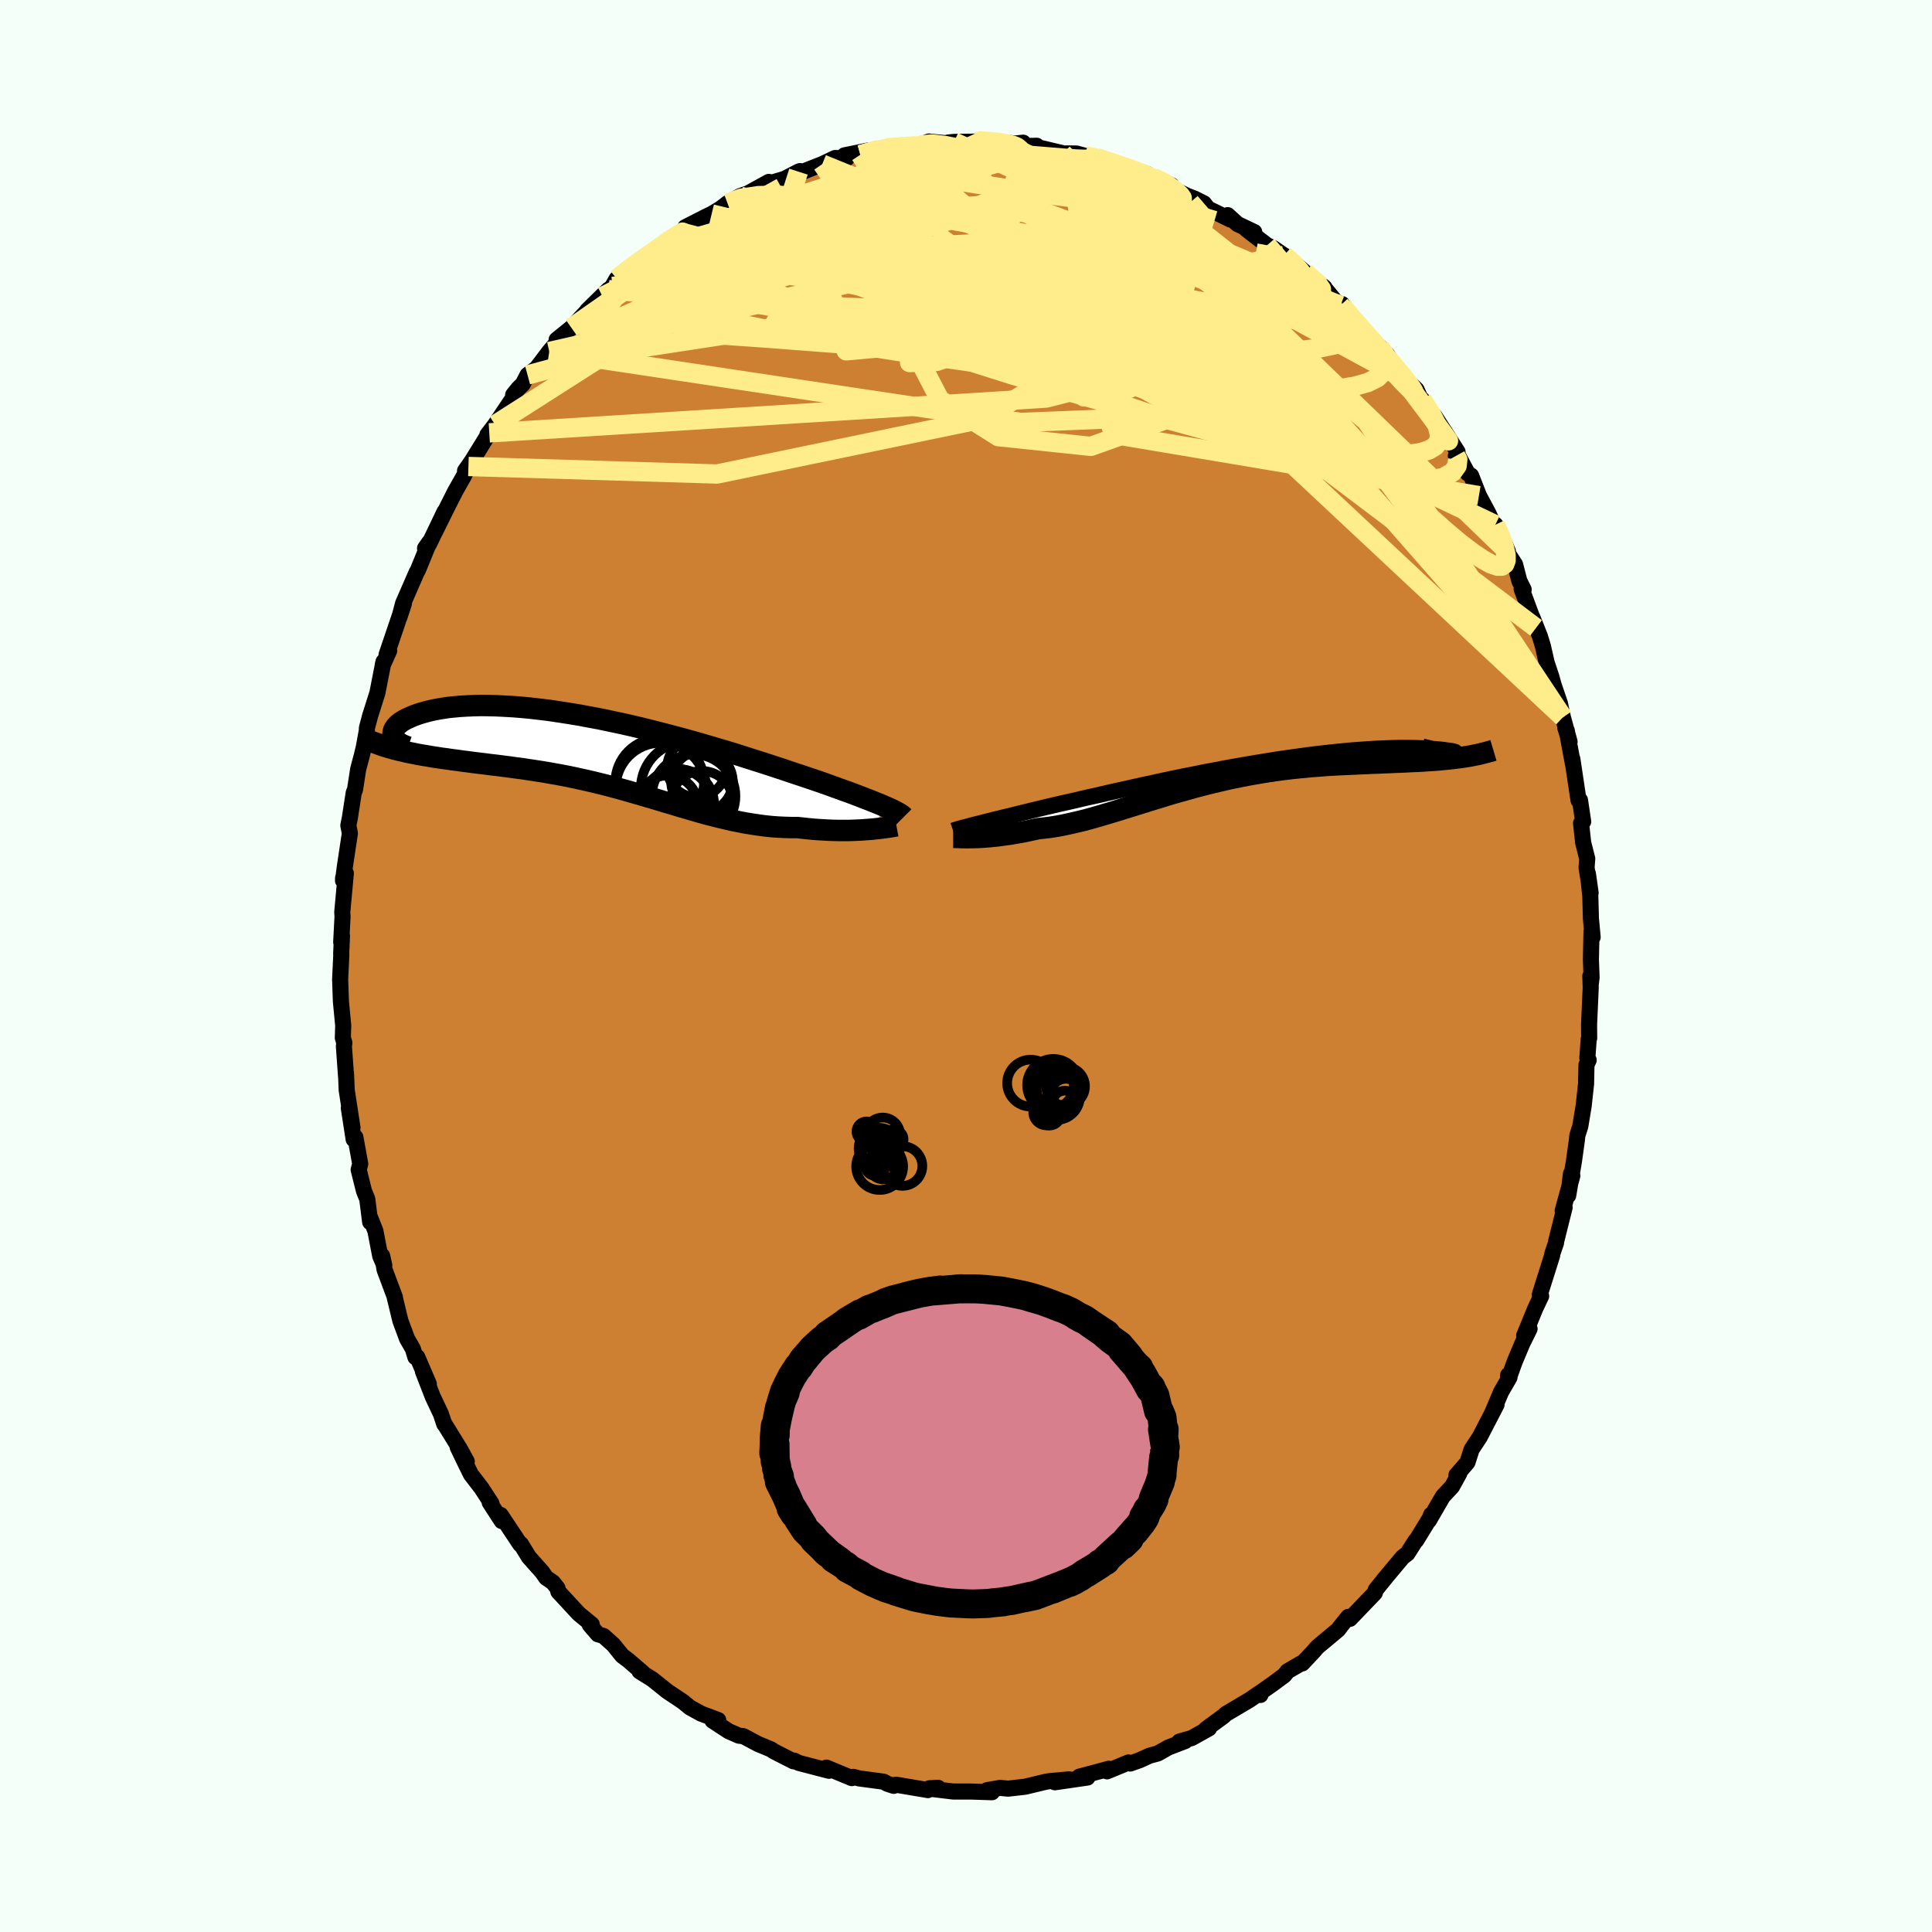 <svg xmlns="http://www.w3.org/2000/svg" width="500" height="500" viewBox="-100 -100 200 200"><defs><clipPath id="c"><path d="m29.1 5.55-.31-.13-.34-.15-.37-.15-.4-.16-.42-.17-.45-.17-.48-.19-.5-.19-.53-.2-.56-.2-.58-.21-.61-.22-.63-.23-.65-.23-.68-.23-.65-.22-.68-.23-.73-.24-.77-.26-.81-.27-.85-.28-.89-.29-.92-.29-.94-.3-.98-.31-1.01-.31-1.02-.3-1.05-.31-1.07-.31-1.08-.3-1.09-.29-1.1-.29-1.1-.28-1.11-.28-1.1-.26-1.11-.25-1.09-.23-1.09-.23-1.08-.2-1.06-.2-1.05-.17-1.02-.16-1.01-.15-.99-.12-.95-.11-.94-.09-.9-.07-.88-.05-.84-.04-.81-.02-.78-.01-.75.02-.71.03-.68.04-.64.06-.61.06-.57.09-.54.09-.5.1-.47.11-.44.12-.41.12-.38.13-.34.13-.32.14-.29.13-.27.14-.23.14-.21.15-.18.14-.15.15-.13.15-.1.15-.08.14-.05.15-.03.14v.15l.02.13.04.14 1.01 1.5.46.11.47.09.48.1.49.09.5.08.51.09.52.08.52.08.54.07.54.08.55.07.56.08.57.07.57.08.59.07.59.07.6.08.62.07.62.08.63.08.64.09.64.08.65.1.66.1.66.1.67.11.67.12.68.12.68.13.68.14.68.15.69.15.69.16.69.17.69.17.69.18.69.19.69.19.69.2.69.2.69.2.69.2.69.21.69.21.69.2.69.21.69.2.68.2.69.2.68.19.69.18.68.17.68.16.69.16.68.14.68.13.68.11.67.1.68.09.68.07.67.05.67.03.67.02h.66l.55.06.55.06.54.05.53.04.53.03.52.03.5.02.5.01h.97l.47-.01.45-.02.44-.02.42-.03.4-.03"/></clipPath><clipPath id="b"><path d="m-28.22 5.49.4-.1.42-.11.44-.11.47-.12.5-.12.52-.13.55-.13.57-.14.6-.15.62-.15.64-.16.67-.16.68-.16.71-.17.73-.17.72-.16.75-.17.8-.19.83-.19.87-.19.89-.21.93-.21.95-.21.98-.22 1-.22 1.02-.22 1.04-.23 1.05-.22L-6.8.55l1.07-.21 1.08-.22 1.09-.2 1.08-.21 1.08-.19 1.08-.19L.75-.85l1.06-.17 1.05-.17 1.03-.15 1.01-.14 1-.14.97-.12.95-.11.92-.1.9-.09.87-.08.83-.06.81-.06.77-.05.74-.03.7-.03.67-.02.63-.01h.6l.56.01.52.01.49.02.45.02.42.03.38.03.35.03.32.03.28.03.25.04.23.03.19.03.17.02.13.03.11.03.07.02.05.02.02.02-.01.01-.04.01h-.15l-.11-.01-.14-.01-.16-.02.34.67-.48.05-.5.05-.51.05-.52.04-.53.03-.54.04-.55.03-.56.02-.58.03-.58.03-.59.02-.61.03-.61.02-.62.03-.63.02-.64.03-.66.03-.66.03-.68.03-.69.03-.7.04-.7.04-.72.06-.72.05-.73.07-.73.07-.75.08-.74.09-.75.1-.76.11-.75.12-.76.13-.77.14-.76.15-.76.15-.76.17-.76.18-.76.18-.76.19-.76.2-.75.21-.75.21-.75.21-.74.22-.73.23-.73.22-.73.23-.71.22-.71.22-.71.22-.7.22-.69.21-.68.2-.67.2-.67.19-.65.18-.65.16-.64.15-.63.14-.62.13-.61.11-.6.09-.58.07-.58.06-.51.11-.5.11-.49.1-.48.09-.47.08-.46.08-.45.06-.44.06-.42.06-.41.04-.4.04-.39.03-.37.03-.35.02-.34.01"/></clipPath><filter id="a"><feTurbulence baseFrequency=".05" numOctaves="3" result="noise" type="noise"/><feDisplacementMap in="SourceGraphic" in2="noise" scale="2"/></filter></defs><rect width="100%" height="100%" x="-100" y="-100" fill="#F5FFFA"/><path fill="#CD7F32" stroke="#000" stroke-linejoin="round" stroke-width="1.667" d="m64.76 1.19-.08.65-.05-.8.04 1.19-.17 3.83.01 1.41-.05.12-.14 1.96.14.19-.23.49-.04 1.95-.25 2.31-.35 2.11-.3.93-.06.56-.29 2.08-.6 3.59.29-2.27.14.22-1 3.61.2-.33-.89 3.56v.11l-.38 1.11-.02.19-1.28 4.06.14.15-.59 1.24-1.17 2.85.56-.7-.75 1.52-.79 1.88-.68 1.89v-.5l.15.22-.89 1.55-.94 2.22.48-.93-1.74 3.36-.84 1.27-.42 1.32-.13.17-1.02 1.17.3-.18-.76 1.38-.94 1-1.45 2.5.23-.6.04.08-1.58 2.58-.08.05-.84 1.32-.48.36-2.03 2.43.36-.43-1.12 1.38-.1.33-2.57 2.68-.18-.2-.77.95-.27.37-2.17 1.81-.4.47-1.15 1.22.04-.1-1.57.91-.33.42-1.23.91-1.37.96.13.16-.19-.13-.93.64-2.46 1.46-.27.25-1.8 1.32.33-.08-1.79 1-1.29.37.61-.06-1.74.67-1.1.62-.86.23-1 .46-.99.35-.18-.11-2.22.92.19-.27-1.74.47-1.32.35.84.09-3.37.49 1.46-.3-1.98.18-.39.06-2.17.52-1.76.2-.83-.08-1.35.24.56.01-.05.2-2.17-.07h-1.83l-2.23-.27.65-.12-.9.05-.15.19-3.31-.56-.23.12-.65-.21-.4-.22-2.54-.34-.6-.16-.15.13-2.63-1.09-.03.11.29.22-3.11-.81-.49-.24-.07.07-2.08-1.06-.21-.16-1.37-.57-.1-.05-1.42-.76-.46-.05-1.06-.46-1.68-1.1.59-.06-1.78-.67-1.16-.64-.7-.58-1.62-1.08-1.45-1.16-.08-.07-1.36-.85.35.16-1.56-1.34-.58-.43-.9-1.12-1.04-.93-.58-.17-.84-.98.21-.04-1.35-1.11-2.11-2.28-.09-.37-.48-.6-.69-.47-.41-.59-1.38-1.55-.82-1.34-.07.03-2.03-3.05.11.63-1.25-1.93.18.1-1.02-1.57-1.1-1.43-.6-1.22-.77-1.6.94 1.48-.71-1.29-1.57-2.55-.05-.03-.34-1.03-.85-1.8-1.02-2.63.61 1.3-1.2-2.79-.19.02-.26-.86-.6-1.04-.69-1.86-.58-2.39.01-.05-1.07-2.86-.25-1.43.22 1-.42-.98-.5-2.6-.6-1.51.06.6-.3-2.38-.34-.84-.55-2.2.16-.6-.5-2.76-.18.21-.5-3.24.38 2.04-.6-3.9-.07-1.73v.28l-.22-3.11.05-.32-.16-.52.04-1.27-.24-2.51-.04-1.12-.04-1.17.12-2.49-.01-.16.08-1.85-.08.66.14-2.65-.03-.44.37-4.04-.28.47-.01.29.19-1.45.52-3.45-.16-.81.16-.8.4-2.6.13-.3.33-2.14.38-1.42.2-.84.32-1.75-.01.58.01-.81.33-1.25.76-2.4.63-3.22-.08.35.67-1.49-.27.4.7-2.06 1.09-3.22-.45 1.38.37-1.4 1.39-3.19.15-.27 1.18-2.88-.45.64.41-.43 1.61-3.36-.93 1.96 1.29-2.6.75-1.48.91-1.61.45-.95-.35.45.72-1.03 1.79-2.9-.2.21.8-1.05 2.01-2.99-.14-.1.54-.67.46-.45.49-.94.94-.7 1.31-1.73.3-.35.92-1.1-.46.23 1.53-1.24 1.65-1.76-.02-.02 2.21-2.17-.62.71 1.02-1.04.45-.79 1.09-.95.95-.6 2.37-1.75v.1l1.37-1.06-1.19.81 2.32-1.32.18-.56 2.23-1.14.51-.24.96-.58.68-.53 1.31-.74.83-.29 2.14-1.18-.29.35.22-.16 1.69-.5 1.45-.75.16-.06-.48.37 2.78-1.09 1.32-.63 1.23.02-.25-.3 2.47-.5-.83.44 1.64-.59 1.05-.13 1.35-.11 1.5-.08.64-.1.9-.36 2.12.21-.09-.11.59-.06 2.23-.03.84-.15.3.16-.65-.18 3.6.37.84-.09.06.35 1.34-.03-.43.03 3.21.76h-.06l1.39.01.93.25.69.07.55.23-.1-.13 2.74.96 2.57.76-1.11-.37 1.67.71 1.9.81-.07.15-.19.03 1.89.91.75.29.98.49.42.54 2.33 1.14-.29-.46 1.01.92 1.74.83-.8-.27 2.13 1.64.66.3 1.47 1.02-.36-.27.9.68 1.27 1.08 2 1.56.02.07 1.24 1.51.56.14-.17.14.34.29 2.35 2.65.67.77.74.59 1.09 1.64-.35-.84.87 1.35 1.11 1.25 1.06 1.01.89 2-.31-.97 1.68 2.62-.4-.92 2.38 3.7-.17.44.21-.09 1 1.88.37.25.81 2.07.98 1.83.93 2.04-.21-.86.17.24 1.12 2.49-.29-.21 1.04 1.59.44 1.7.45.9-.21-.06L59.01-35l-.38-1.09.78 1.96.31 1.01.38 1.68.49 1.48.25.89.64 1.88.31 1.44.69 2.53-.44-1.44.15.28.64 3.46-.06-.51.64 4.28.15-.02.33 2.22-.22.17.22 2.01.42 1.66-.07.93.42 2.61-.28-1.98.25 2.33.06 2.31.18 1.92-.12-.56-.06 2.88.07 1.86-.08.65" filter="url(#a)"/><path fill="#fff" d="m-28.22 5.49.4-.1.42-.11.44-.11.47-.12.5-.12.52-.13.55-.13.57-.14.6-.15.62-.15.64-.16.67-.16.68-.16.71-.17.73-.17.72-.16.75-.17.8-.19.83-.19.87-.19.89-.21.93-.21.95-.21.98-.22 1-.22 1.02-.22 1.04-.23 1.05-.22L-6.8.55l1.07-.21 1.08-.22 1.09-.2 1.08-.21 1.08-.19 1.08-.19L.75-.85l1.06-.17 1.05-.17 1.03-.15 1.01-.14 1-.14.97-.12.95-.11.92-.1.9-.09.87-.08.83-.06.81-.06.77-.05.74-.03.7-.03.67-.02.63-.01h.6l.56.01.52.01.49.02.45.02.42.03.38.03.35.03.32.03.28.03.25.04.23.03.19.03.17.02.13.03.11.03.07.02.05.02.02.02-.01.01-.04.01h-.15l-.11-.01-.14-.01-.16-.02.34.67-.48.05-.5.05-.51.05-.52.04-.53.03-.54.04-.55.03-.56.02-.58.03-.58.03-.59.02-.61.03-.61.02-.62.03-.63.02-.64.03-.66.03-.66.03-.68.03-.69.03-.7.04-.7.04-.72.06-.72.05-.73.07-.73.07-.75.08-.74.09-.75.1-.76.11-.75.12-.76.13-.77.14-.76.15-.76.15-.76.17-.76.18-.76.18-.76.19-.76.2-.75.21-.75.21-.75.21-.74.22-.73.23-.73.22-.73.23-.71.22-.71.22-.71.22-.7.22-.69.21-.68.2-.67.2-.67.19-.65.18-.65.16-.64.15-.63.14-.62.13-.61.11-.6.09-.58.07-.58.06-.51.11-.5.11-.49.1-.48.09-.47.08-.46.08-.45.06-.44.06-.42.06-.41.04-.4.04-.39.03-.37.03-.35.02-.34.01" filter="url(#a)" transform="translate(29.42 -20.2)"/><path fill="#fff" d="m29.1 5.55-.31-.13-.34-.15-.37-.15-.4-.16-.42-.17-.45-.17-.48-.19-.5-.19-.53-.2-.56-.2-.58-.21-.61-.22-.63-.23-.65-.23-.68-.23-.65-.22-.68-.23-.73-.24-.77-.26-.81-.27-.85-.28-.89-.29-.92-.29-.94-.3-.98-.31-1.01-.31-1.02-.3-1.05-.31-1.07-.31-1.08-.3-1.09-.29-1.1-.29-1.1-.28-1.11-.28-1.1-.26-1.11-.25-1.09-.23-1.09-.23-1.08-.2-1.06-.2-1.05-.17-1.02-.16-1.01-.15-.99-.12-.95-.11-.94-.09-.9-.07-.88-.05-.84-.04-.81-.02-.78-.01-.75.02-.71.03-.68.04-.64.06-.61.06-.57.09-.54.09-.5.1-.47.11-.44.12-.41.12-.38.13-.34.13-.32.14-.29.13-.27.14-.23.14-.21.15-.18.14-.15.15-.13.15-.1.15-.08.14-.05.15-.03.14v.15l.02.13.04.14 1.01 1.5.46.11.47.09.48.1.49.09.5.08.51.09.52.08.52.08.54.07.54.08.55.07.56.08.57.07.57.08.59.07.59.07.6.08.62.07.62.08.63.08.64.09.64.08.65.1.66.1.66.1.67.11.67.12.68.12.68.13.68.14.68.15.69.15.69.16.69.17.69.17.69.18.69.19.69.19.69.2.69.2.69.2.69.2.69.21.69.21.69.2.69.21.69.2.68.2.69.2.68.19.69.18.68.17.68.16.69.16.68.14.68.13.68.11.67.1.68.09.68.07.67.05.67.03.67.02h.66l.55.06.55.06.54.05.53.04.53.03.52.03.5.02.5.01h.97l.47-.01.45-.02.44-.02.42-.03.4-.03" filter="url(#a)" transform="translate(-37.27 -21.97)"/><g fill="none" stroke="#000" transform="translate(29.42 -20.2)"><path stroke-linejoin="round" stroke-width="1.667" d="m-30.76 6.19.15-.05.16-.05.19-.06.22-.06.24-.07.26-.07.29-.07.32-.09.34-.09.37-.09.4-.1.42-.11.44-.11.47-.12.5-.12.52-.13.55-.13.57-.14.6-.15.62-.15.64-.16.67-.16.68-.16.71-.17.73-.17.72-.16.75-.17.8-.19.83-.19.87-.19.89-.21.93-.21.95-.21.98-.22 1-.22 1.02-.22 1.04-.23 1.05-.22L-6.8.55l1.07-.21 1.08-.22 1.09-.2 1.08-.21 1.08-.19 1.08-.19L.75-.85l1.06-.17 1.05-.17 1.03-.15 1.01-.14 1-.14.97-.12.95-.11.92-.1.9-.09.87-.08.83-.06.81-.06.77-.05.74-.03.7-.03.67-.02.63-.01h.6l.56.01.52.01.49.02.45.02.42.03.38.03.35.03.32.03.28.03.25.04.23.03.19.03.17.02.13.03.11.03.07.02.05.02.02.02-.01.01-.04.01h-.15l-.11-.01-.14-.01-.16-.02-.19-.02-.21-.03-.23-.04-.25-.05-.28-.05-.29-.07-.32-.06-.33-.08-.35-.08-.37-.09" filter="url(#a)"/><path stroke-linejoin="round" stroke-width="2.222" d="M-30.75 6.88h.13l.16.01h.18l.21.01.22.01h.25l.27.01.28-.01h.31l.32-.01.34-.01.35-.02.37-.03.39-.03.4-.04.41-.04.42-.06.44-.06.45-.06.46-.08.47-.08.48-.09.49-.1.5-.11.51-.11.58-.06.58-.07.6-.09.61-.11.62-.13.63-.14.64-.15.65-.16.65-.18.67-.19.67-.2.68-.2.69-.21.7-.22.71-.22.71-.22.71-.22.73-.23.73-.22.73-.23.74-.22.75-.21.75-.21.75-.21.76-.2.76-.19.76-.18.76-.18.76-.17.76-.15.76-.15.77-.14.76-.13.75-.12.76-.11.75-.1.74-.09.75-.08.73-.07.73-.07.72-.05.72-.06.7-.04.7-.04.69-.03.68-.03.66-.03.66-.03.64-.03.63-.02.62-.03.61-.02.61-.03.59-.02.58-.03.58-.03.56-.02.55-.03.54-.04.53-.03.52-.04.51-.05.5-.05.48-.05.47-.06.46-.06.45-.07.44-.07.43-.09.41-.08.4-.1.39-.1.38-.1.37-.11" filter="url(#a)"/><circle cx="3.993" cy="-.861" r="3.538" clip-path="url(#b)" filter="url(#a)"/><circle cx=".308" cy="2.874" r="4.784" clip-path="url(#b)" filter="url(#a)"/><circle cx="-.702" cy="2.544" r="3.24" clip-path="url(#b)" filter="url(#a)"/><circle cx="-.277" cy="1.684" r="4.532" clip-path="url(#b)" filter="url(#a)"/><circle cx="1.153" cy="1.634" r="3.384" clip-path="url(#b)" filter="url(#a)"/><circle cx="2.343" cy="1.849" r="3.214" clip-path="url(#b)" filter="url(#a)"/><circle cx=".648" cy="-.161" r="4.846" clip-path="url(#b)" filter="url(#a)"/><circle cx=".828" cy="2.369" r="4.658" clip-path="url(#b)" filter="url(#a)"/><circle cx="-.422" cy="-1.076" r="4.68" clip-path="url(#b)" filter="url(#a)"/><circle cx="3.263" cy="-.786" r="4.812" clip-path="url(#b)" filter="url(#a)"/></g><g fill="none" stroke="#000" transform="translate(-37.27 -21.97)"><path stroke-linejoin="round" stroke-width="2.222" d="m30.83 6.54-.07-.07-.09-.08-.11-.08-.13-.09-.16-.09-.18-.1-.21-.11-.23-.12-.26-.12-.29-.13-.31-.13-.34-.15-.37-.15-.4-.16-.42-.17-.45-.17-.48-.19-.5-.19-.53-.2-.56-.2-.58-.21-.61-.22-.63-.23-.65-.23-.68-.23-.65-.22-.68-.23-.73-.24-.77-.26-.81-.27-.85-.28-.89-.29-.92-.29-.94-.3-.98-.31-1.01-.31-1.02-.3-1.05-.31-1.07-.31-1.08-.3-1.09-.29-1.1-.29-1.1-.28-1.11-.28-1.1-.26-1.11-.25-1.09-.23-1.09-.23-1.08-.2-1.06-.2-1.05-.17-1.02-.16-1.01-.15-.99-.12-.95-.11-.94-.09-.9-.07-.88-.05-.84-.04-.81-.02-.78-.01-.75.02-.71.03-.68.04-.64.06-.61.06-.57.09-.54.09-.5.1-.47.11-.44.12-.41.12-.38.13-.34.13-.32.14-.29.13-.27.14-.23.14-.21.15-.18.14-.15.15-.13.15-.1.15-.08.14-.05.15-.03.14v.15l.02.13.04.14.06.13.08.12.11.12.12.12.14.11.16.1.18.1.2.09.21.09.23.08" filter="url(#a)"/><path stroke-linejoin="round" stroke-width="2.222" d="m30.07 7.46-.16.03-.2.03-.22.04-.26.04-.28.04-.3.04-.33.04-.35.04-.37.04-.39.03-.4.03-.42.03-.44.02-.45.02-.47.01h-.97l-.5-.01-.5-.02-.52-.03-.53-.03-.53-.04-.54-.05-.55-.06-.55-.06h-.66l-.67-.02-.67-.03-.67-.05-.68-.07-.68-.09-.67-.1-.68-.11-.68-.13-.68-.14-.69-.16-.68-.16-.68-.17-.69-.18-.68-.19-.69-.2-.68-.2-.69-.2-.69-.21-.69-.2-.69-.21-.69-.21-.69-.2-.69-.2-.69-.2-.69-.2-.69-.19-.69-.19-.69-.18-.69-.17-.69-.17-.69-.16-.69-.15-.68-.15-.68-.14-.68-.13-.68-.12-.67-.12-.67-.11-.66-.1-.66-.1-.65-.1-.64-.08-.64-.09-.63-.08-.62-.08-.62-.07-.6-.08-.59-.07-.59-.07-.57-.08-.57-.07-.56-.08-.55-.07-.54-.08-.54-.07-.52-.08-.52-.08-.51-.09-.5-.08-.49-.09-.48-.1-.47-.09-.46-.11-.45-.1-.44-.11-.42-.12-.42-.12-.41-.13-.39-.14-.39-.14-.37-.14-.37-.15-.35-.16" filter="url(#a)"/><circle cx="5.555" cy="2.982" r="4.588" clip-path="url(#c)" filter="url(#a)"/><circle cx="9.385" cy="1.442" r="3.054" clip-path="url(#c)" filter="url(#a)"/><circle cx="5.685" cy="3.537" r="4.676" clip-path="url(#c)" filter="url(#a)"/><circle cx="7.56" cy="5.237" r="3.636" clip-path="url(#c)" filter="url(#a)"/><circle cx="7.365" cy="5.137" r="3.572" clip-path="url(#c)" filter="url(#a)"/><circle cx="8.405" cy="3.552" r="4.788" clip-path="url(#c)" filter="url(#a)"/><circle cx="9.075" cy="4.387" r="4.326" clip-path="url(#c)" filter="url(#a)"/><circle cx="9.93" cy="5.007" r="3.224" clip-path="url(#c)" filter="url(#a)"/><circle cx="6.38" cy="5.397" r="3.154" clip-path="url(#c)" filter="url(#a)"/><circle cx="9.935" cy="2.872" r="3.186" clip-path="url(#c)" filter="url(#a)"/></g><g fill="none" stroke="#FFEC8B" stroke-linejoin="round" stroke-width="2"><path d="m12.36-83.86.6.11.66.17.89.28.99.32.86.32.6.27.27.2-.07.12-.4.03-.74-.05-1.09-.14-1.46-.24-1.86-.33-2.24-.44-2.65-.56-3.35-.69m35.56 15.97.17.38.78.94 1.03 1.17 1.01 1.14.89 1.01.76.87.67.78.61.72.53.66.45.57.32.45.18.29.02.11-.17-.1-.4-.36-.64-.65-.87-.96-1.07-1.23-1.23-1.44-1.42-1.69-1.68-2.06" filter="url(#a)"/><path d="m42.86-64.08.54.89.1.49-.06.57-.27.64-.59.6-.98.49-1.37.38-1.79.29-2.21.2-2.64.1-3.12-.03-3.58-.16-4.05-.31-4.53-.43-5.05-.55-5.61-.66-6.22-.82-6.85-.98-7.4-1.17-7.85-1.36-8.18-1.67" filter="url(#a)"/><path d="m50.71-52.8.2.36-.07.66-.48.67-.97.55-1.52.28-2.14-.1-2.79-.48-3.43-.78-4.08-1.03-4.72-1.23-5.39-1.44-6.1-1.67-6.83-1.93-7.55-2.23-8.23-2.6-8.84-3.06-9.47-3.53" filter="url(#a)"/><path d="m38.76-68.38.66.86.57 1.14.02.93-.6.66-1.18.47-1.7.36-2.19.29-2.69.26-3.25.21-3.85.14-4.5.05-5.16-.03-5.79-.12-6.42-.24-7.1-.39-7.82-.56-8.61-.66-9.46-.66" filter="url(#a)"/><path d="m35.11-71.8 1.22 1.06.46.66.01.47-.36.35-.66.31-.94.33-1.23.31-1.6.22-2.05.07-2.53-.1-3.03-.27-3.52-.4-4.05-.51-4.59-.61-5.18-.74-5.8-.89-6.41-1.06-7.03-1.23-7.81-1.33m58.75 6.78.88.95 1.23 1.4 1.14 1.32.99 1.18.9 1.11.86 1.09.85 1.11.85 1.11.8 1.07.74.98.63.86.53.72.41.57.28.39.1.15-.09-.12-.29-.39-.46-.65-.65-.91-.91-1.28-1.3-1.8" filter="url(#a)"/><path d="m-31.75-74.34 1.04-.46 1.49-.12 2.31-.09 3.02-.05 3.59.07 4.04.23 4.44.4 4.83.53 5.17.64 5.49.75 5.76.88 6.01 1.05 6.23 1.2 6.46 1.27 6.62 1.27" filter="url(#a)"/><path d="m32.94-73.56.9.77.78.88.43.77-.03.61-.48.45-.89.34-1.24.3-1.57.3-1.92.28-2.32.24-2.8.13-3.31.02-3.83-.1-4.37-.18L7.4-69 2-69.34l-5.91-.49-6.4-.69-6.98-.86-7.75-.87" filter="url(#a)"/><path d="m-4.76-84.99 1.21-.11 1.38.16 1.47.3 1.64.41 1.79.51 1.92.62 2.03.71 2.15.8 2.25.88 2.33.94 2.35.98 2.36 1.02 2.36 1.03 2.36 1.05 2.31 1.02 2.23.98 2.06.86 1.87.75 1.72.66 1.7.7 1.85.92M-8.25-84.7l1.23-.08 1.01-.07.81-.02.62.04.42.12.22.19v.28l-.23.36-.5.47-.78.59-1.07.73-1.36.87-1.68 1.02-2.02 1.15-2.38 1.3-2.78 1.46-3.21 1.64-3.68 1.85-4.18 2.03-4.63 2.16-4.97 2.21" filter="url(#a)"/><path d="m13.5-83.69 2.29.77 1.48.5 1 .38.78.34.61.33.47.3.31.26.19.22.04.19-.12.14-.32.07-.58.01-.86-.08-1.15-.15-1.47-.24-1.78-.3-2.13-.39-2.5-.49-2.9-.62-3.35-.77-3.9-.9" filter="url(#a)"/><path d="m19.37-81.63 1.14.54.51.34.4.3.41.32.34.32.21.3.01.26-.24.19-.51.14-.82.07-1.14.02-1.49-.04-1.86-.11-2.25-.2-2.67-.3-3.09-.4-3.49-.5-3.87-.6-4.3-.69-4.78-.85m-2.82-1.46 1.39-.41 1.22-.22 1.09-.13.96-.09.79-.05.61-.01.42.04.22.09.01.14-.23.2-.49.26-.76.34-1.06.42-1.37.53-1.74.64-2.13.75-2.55.86-3 .96-3.47 1.11-3.99 1.27" filter="url(#a)"/><path d="m-24.69-78.96 1.4-.52 1.8-.27 2.11-.04 2.4.19 2.76.35 3.13.45 3.47.54 3.79.64 4.09.73 4.37.8 4.57.84 4.66.86 4.67.86 4.69.88 4.82 1.04 5.09 1.32m14.09 11.65 1.02 1.62.54 1.08.24.92-.08.7-.37.51-.63.38-.9.29-1.17.16-1.5-.02-1.85-.25-2.23-.49-2.62-.72-3-.91-3.38-1.07-3.74-1.25-4.11-1.42-4.5-1.63-4.91-1.85-5.34-2.08L2.9-67l-6.32-2.54-6.86-2.74-7.38-2.94m6.72-8.76 1.5-.39 1.53-.15 1.64-.05h1.7l1.75.05 1.76.07 1.77.1 1.75.12 1.73.12 1.67.13 1.6.13 1.48.12 1.33.11 1.15.08.87.03.49-.03.11-.1v-.1m-49.05 12.6 1.09-.87 1.24-.9 1.14-.81.92-.65.71-.5.57-.39.5-.33.41-.26.23-.12-.07.1-.46.38-.86.69-1.24.99-1.54 1.26-1.76 1.4" filter="url(#a)"/><path d="m-34.12-72.69 1.76-1.15 1.47-.66 1.62-.54 1.97-.58 2.4-.7 2.75-.79 3-.84 3.13-.85 3.19-.85 3.24-.82 3.31-.79 3.35-.74 3.33-.66 3.2-.57 3.09-.48" filter="url(#a)"/><path d="m.99-85.34.59-.06.52.02.71.06.81.1.73.13.56.15.4.18.25.21.07.22-.12.24-.35.26-.61.27-.86.29-1.1.33-1.35.37-1.59.41-1.91.45-2.27.5-2.69.54-3.17.59-3.61.64-4 .65-4.3.65m77.1 32.46.35.73.36.93.25.8.15.69v.55l-.14.38-.3.21h-.46l-.65-.22-.84-.46-1.04-.7-1.27-.96-1.49-1.25-1.74-1.55-1.98-1.9-2.24-2.28-2.51-2.69-2.82-3.11-3.15-3.51-3.51-3.88-3.94-4.25-4.47-4.68-4.98-5.21" filter="url(#a)"/><path d="m-14.88-83.01 7.29 10.59 12.73 4.43 6.16.49 1.92.53.4 1.53 1.51 2.29 3.77 2.32 4.89 1.3 3.94-.51 1.78-2.23-.04-2.86-.71-2.11-.67-.54-.9.75-1.82.97-2.96.38-3.68.13-4.81.99-9.14 1.35-17.3-3.44-7.96-14.33" filter="url(#a)"/><path d="m-45.39-61.18 8.58-2.33 21.75-3.33 17.82-1.41 4.82.22-6.45.9-10.56.58-8.06-.05-2.24-.03 3.88.62 8.5.78 10.22-.4 8.24-1.72 3.73-.32-4.11 2.51-39.98-10.75" filter="url(#a)"/><path d="m-37.01-70.02 45.44 4.39 25.62 10.97 8.21 4.2-3.26-1.5-8.55-3.6-9.09-3.36-6.89-2.37-3.36-1.29.47-.2 3.43.79 4.57 1.56 3.96 2.03 2.23 1.93v.51l-.78-2.51 4.15-5.34 2.03-10.8" filter="url(#a)"/><path d="m-26.33-77.85 30.55 7.38-.25-3.24 2.41-1.58 7.34 1.82 6.83 3.02 1.94 2.01-3.7.42-6.9-.4-6.34-.12-2.67.77 2.21 1.6 6.18 1.81 7.83 1.16 6.83-.22 3.94-1.82.58-2.94-2-2.9-3.2-1.3-3.79 1.82-6.09 5.72-13.69 8.22-27.45 5.69-25.74-.78" filter="url(#a)"/><path d="M59.01-35 16.93-66.75.66-78.01l-3.88-3.38.43-.42-.35.75-3.45 1.39-6.13 1.84-6.43 1.87-3.9 1.19.63-.13 4.97-1.23 5.75-.88.13 1.21-8.47 1.96 2.7-8.39" filter="url(#a)"/><path d="M61.79-25.75 41.45-56.41l-9.38-7.77-12.75-2.19-15.51-1.01-13.05-.37-7.34-.13-1.47-.22 2.87-.21 5.42.22 6.49.93 6.39 1.61 5.39 2.05 3.96 2.07 2.51 1.56 1.3.37.19-1.46-.94-3.56-1.77-5.11-1.72-5.33-.53-3.92 1.33-1.25 2.94 2 3.09 5.08-3.54 5.02-38.71-11.67" filter="url(#a)"/><path d="M61.79-25.75 41.06-53.59 23-63.19 7.65-67.27l-6.29-.26 2.94 1.61 7.76 1.22 7.3-.36 3.05-1.85-2.7-2.48-7.38-1.96-8.46-.35L-.5-70l3.88 2.84 11.57 1.74 12.07-1.62 4.56-4.21 7.18 2.87m-79.61 2.31 6.17-4.32 3.21-.88 4.81-1.35 5.65-1.78 5.47-1.86 4.8-1.49 3.85-.76 2.49.02.69.47-1.26.48-2.78.23-3.45.07-3.13.15-1.98.32-.07.29 2.44-.09 4.76-.55 4.44-.56-1.78.34-13.44 2.07-15.11 3.18" filter="url(#a)"/><path d="M11.43-84.11.63-73.56l9.82 2.13 2.7-2.67-4.11-3.18-6.51-1.52-5.64.39-3.33 1.64-1.46 2.11-.96 2.1-.72 1.89 1.62 1.8 6.45 2.26 9.74 3.51 6.01 4.53 1.02 3.53 37.84 6.35" filter="url(#a)"/><path d="m-34.12-72.69-5.29 8.14 10.52-3.27 14.8-5.26 10.95-3.61L2-78.59l1.85-.68 2.06.43 4.04 1.5 5.17 2.06 4.1 1.9 1.41 1.32-1.07.94-2.17.91-2.73.6-4.5-.64-7.09-1.9-9.17-.95-30.51 2.75" filter="url(#a)"/><path d="m-43.14-63.61 48.79 7.34 13.02-.52 7.24-1.9 4.87-2.01 3.49-.67 2.14.38-.31.08-3.72-.72-7.18-.79-9.61-.19-10.07-.1-7.65-1.39-1.93-4.01 6.43-7.82 4.52-8.95" filter="url(#a)"/><path d="m32.94-73.56-45.34 9.88 3.07-.28 16.18-.97 11.72.29 1.63.68-6.94.29-9.99.11-7.3.45-1.81.64 2.82-.12 5.06-1.75 6.07-3.05 7.17-2.74 6.86-1.58-.85-3.29-22.53-10.31" filter="url(#a)"/><path d="m38.93-68.52-26.81 5.04 2.94 1.16 2.91-4.24-.86-3.59-5.99-.64L.6-69.33l-11.15 1.55-6.48.05 1.29-1.84 7.63-2.69 8.27-1.86 1.95-.05-7.29 1.06-7.03-.25 25.81-10.2" filter="url(#a)"/><path d="m61.79-25.75-10.37-12.2-11.17-12.74-7.08-8.49-4.03-6.07-2.67-4.29-3.28-2.74-4.87-1.52-5.77-.72-4.93-.32-2.46-.26.41-.25 2.45-.08 3.17.4 3 1.07 2.74 1.7 2.85 2.16 3.31 2.51 3.76 3.08 3.36 3.78.17 3.48-7.69-.07-14-7.9 15.94-13.73" filter="url(#a)"/><path d="m18.81-81.97-32.53 6.39-.91 3.85L.44-66.09l17.19 6.11 11.01 3.55 2.85-.37-2.92-3.44-4.79-4.52-3.64-3.7-1.22-1.77 1.13.45 2.9 2.25 4.08 3.29 4.6 3.39 4.16 2.69 2.49 1.44-.34-.03-3.6-1.57-5.96-2.89-5.81-3.46-2.6-2.44 1.55.9 6.04 8.44 34.23 32.02" filter="url(#a)"/><path d="M-36.16-71.14.42-64.57l-5.43-4.33-9.21-3.72-4.67-2.3.09-1.39 3.62-.41 6.05.95 7.46 2.48 7.83 3.72 7.24 4.32 5.73 4.08 3.38 3.07.31 1.5-3-.28-5.68-1.92-6.75-3.03-5.47-3.25-1.75-2.4 3.41-.81 7.28.38 5.94-.54-2.57-4.32-11.97-7.87-3.5-4.67" filter="url(#a)"/><path d="M55.8-43.16 30.32-67.8l-9.66-7.58L14.99-77l-4.35-.18-2.24.01.48.27 1.92.52 1.15.48-.85.3-2.15.5-1.75 1.2-.47 1.97.18 2.11-.21 1.55-.58.82-1.86-.61-8.31-5.5-6.89-10.42" filter="url(#a)"/><path d="M33.84-72.88 26.7-58.7l-13.78 4.91-9.58-1.01-6.05-3.82-1.74-3.35 2.06-1.68 3.75-.6 3.15-.53 1.2-.93-.75-1.13-1.47-.75-.33.17 2.46 1.33 5.8 2.37 8.3 3.02 8.83 2.97 6.98 2.07 2.97.27-2.45-1.97-7.81-3.61-10.09-3.39-4.91-1.17 8.24-.7 3.57-12.18" filter="url(#a)"/><path d="M54.8-45.68 17.95-63.21l-6.79-4.98-3.03-.68-1.24 1.6.45 1.77.38.2-1.38-1.91-3.09-3.25-3.43-3.15-2.23-1.63-.02.55 2.55 2.37 4.59 2.76 4.36 1.16-.04-2.12-7.16-5.33-8.01-5.9 7.97-3.74" filter="url(#a)"/><path d="m-49.35-55.19 57.64-3.6 13.78-3.51-3.64-6.07-4.5-4.16-.38-.73 2.26 1.55 2.21 2.04.97 1.54.15 1 .29.87 1.06 1.11 1.85 1.43 2.07 1.4 1.21.6-.79-1.11-3.05-3.13-3.81-4.17-2.17-3.18-.46-.63-4.69 1.27-19.31 1.24-34.48 7.82" filter="url(#a)"/><path d="m-31.57-74.59 46.44 9.5 18.67 9.25-1.01-1.18-9.42-6.89-8.95-6.85-4.4-4.25.17-1.39 2.71.97 2.81 2.78.87 3.85-2.57 3.74-6.24 2.17-8.06-.62-6.43-3.59-3.06-5.28-3.24-4.38-9.4-.03-14.95 7.48" filter="url(#a)"/><path d="m-14.88-83.01 30.89 12.54 5.82 1.22 3.94 3.32.24 2.77-5.71-.35L11.39-66l-7.33-2.37-2.88-.98 1.05.12 2.41.17 1.77-.6.89-1.52-.12-2.04-3.78-1.67-12.08.6-20.9 6.02-19.17 12.24" filter="url(#a)"/><path d="m13.05-83.79 3.2 3.05 8.31 4.87 5.32 4.19 1.71 3.4-2 1.56-4.64-.9-4.72-2.5-2.33-2.33.76-.57 2.39 1.79 1.48 3.73-1.38 4.37-4.21 3.33-4.72.89-2.21-2.05.74-4.57.5-6.18 1.52-4.59 24.34 6.06" filter="url(#a)"/><path d="M45.58-60.68 26.01-71.31l2.77 2.66 1.64 3-3.36 1.14-5.25.43-4.14.45-2.24.38-.93-.08-.11-.7.88-1.13 2.09-1.18 2.78-1.06 2.01-1.17-.3-1.68-2.81-2.21-3.18-1.94.27-.17 6.37 2.66 10.23 4.38 5.69 1.2-7.25-8.28" filter="url(#a)"/></g><g fill="none" stroke="#000"><circle cx="8.648" cy="15.372" r="1.146" filter="url(#a)"/><circle cx="10.24" cy="14.2" r="1.294" filter="url(#a)"/><circle cx="6.688" cy="12.124" r="2.428" filter="url(#a)"/><circle cx="9.036" cy="12.328" r="2.71" filter="url(#a)"/><circle cx="10.308" cy="12.452" r="2.01" filter="url(#a)"/><circle cx="8.324" cy="15.132" r="1.364" filter="url(#a)"/><circle cx="10.332" cy="13.24" r="1.56" filter="url(#a)"/><circle cx="8.924" cy="12.424" r="2.24" filter="url(#a)"/><circle cx="9.356" cy="13.496" r="2.44" filter="url(#a)"/><circle cx="9.468" cy="12.752" r="2.15" filter="url(#a)"/><circle cx="-9.726" cy="19.708" r="1.114" filter="url(#a)"/><circle cx="-10.294" cy="17.136" r="1.046" filter="url(#a)"/><circle cx="-6.574" cy="20.708" r="2.052" filter="url(#a)"/><circle cx="-7.47" cy="17.948" r="1.01" filter="url(#a)"/><circle cx="-8.33" cy="18.888" r="1.376" filter="url(#a)"/><circle cx="-8.574" cy="20.612" r="1.478" filter="url(#a)"/><circle cx="-9.414" cy="20.672" r="1.038" filter="url(#a)"/><circle cx="-8.622" cy="17.496" r="1.808" filter="url(#a)"/><circle cx="-8.986" cy="18.884" r="2.128" filter="url(#a)"/><circle cx="-8.938" cy="20.756" r="2.43" filter="url(#a)"/></g><path fill="#D77F8C" stroke="#000" stroke-linejoin="round" stroke-width="3" d="m20.56 50 .01.68-.11.18-.05.51-.15 1.48.04-.14-.31.98.13-.3-.73 1.74-.08.33.16-.28-.22.48-.86 1.36.08.02.3-.72-.26.77-.28.45-.79 1 .18-.26-1.08 1.23.37-.24-.69.67-.14.01-1.6 1.47-.02.13-.61.34.05.02-1.48.94.61-.39-.7.41-.55.39-1.03.54.5-.24-.21.09-2.08.86.86-.36-2.3.88-.38.12.04.01-1.11.24.71-.18-2.09.47h-.1l-.94.15.22-.02-1.16.11-.26.04-.22.02-1.44.05-.54-.01-1.68-.08-.11-.01.05.01-.55-.06-.99-.13-.99-.17.59.1-1.68-.32 1.04.21-1.31-.27-1.85-.57.04-.01-1-.35-.13-.01.86.27-1.26-.44-.91-.4-1.02-.53-.2-.11-.07-.1-1.33-.71.2.09-.39-.33-1.24-.79.61.33-1.33-.95-.36-.38.38.35-1.34-1.28.15.11-.34-.41-.72-.71-.74-1.15.49.7-1.08-1.77-.15-.03.36.58-.3-.62-.02-.02-.53-1.24-.72-1.44.33.61-.48-1.29.16.14-.3-.83.02-.18-.18-.84.02.3-.02-1.81-.13.95.06-1.49-.02-.02.12-1.33-.01.96-.01-.51.44-2.28-.18.94.3-1.3.33-1.11.16-.17-.25.59.16-.64.16-.33.22-.47.39-.76.66-1.03.08-.02.44-.71.49-.56-.41.52.89-1.08.97-.89.66-.48-.11.1.03-.14 1.49-1.01v-.01l.77-.52-.31.18.15-.11 1.3-.77-.17.17 1.08-.62.27-.08 1.78-.73-.77.33.4-.22.77-.27.24-.06 2.19-.56-1.11.27.98-.24.57-.13 1.02-.18 1.02-.13-.66.1 2.8-.23h.08l-.42.01H.77l.7.02.06.01-.35-.02.79.05 1.72.17 1.06.2.65.13.65.14.63.16.76.23-.99-.27 1.42.41.93.34.97.38.04.01.27.09.77.35 1.04.63.23.11-.67-.36.8.39 1.82 1.27-1.21-.84 1.67 1.1.01.13-.23-.21.69.6.88.63 1 1.19-.73-.77 1.41 1.63.34.3-.11.02.68 1.03-.55-.85.26.31.89 1.65.09-.13-.11-.13.5.94.38 1.59.08.02.28.67.11.98-.01.03.08.99.04-.78-.17.01.29 1.82-.16-.96" filter="url(#a)"/></svg>